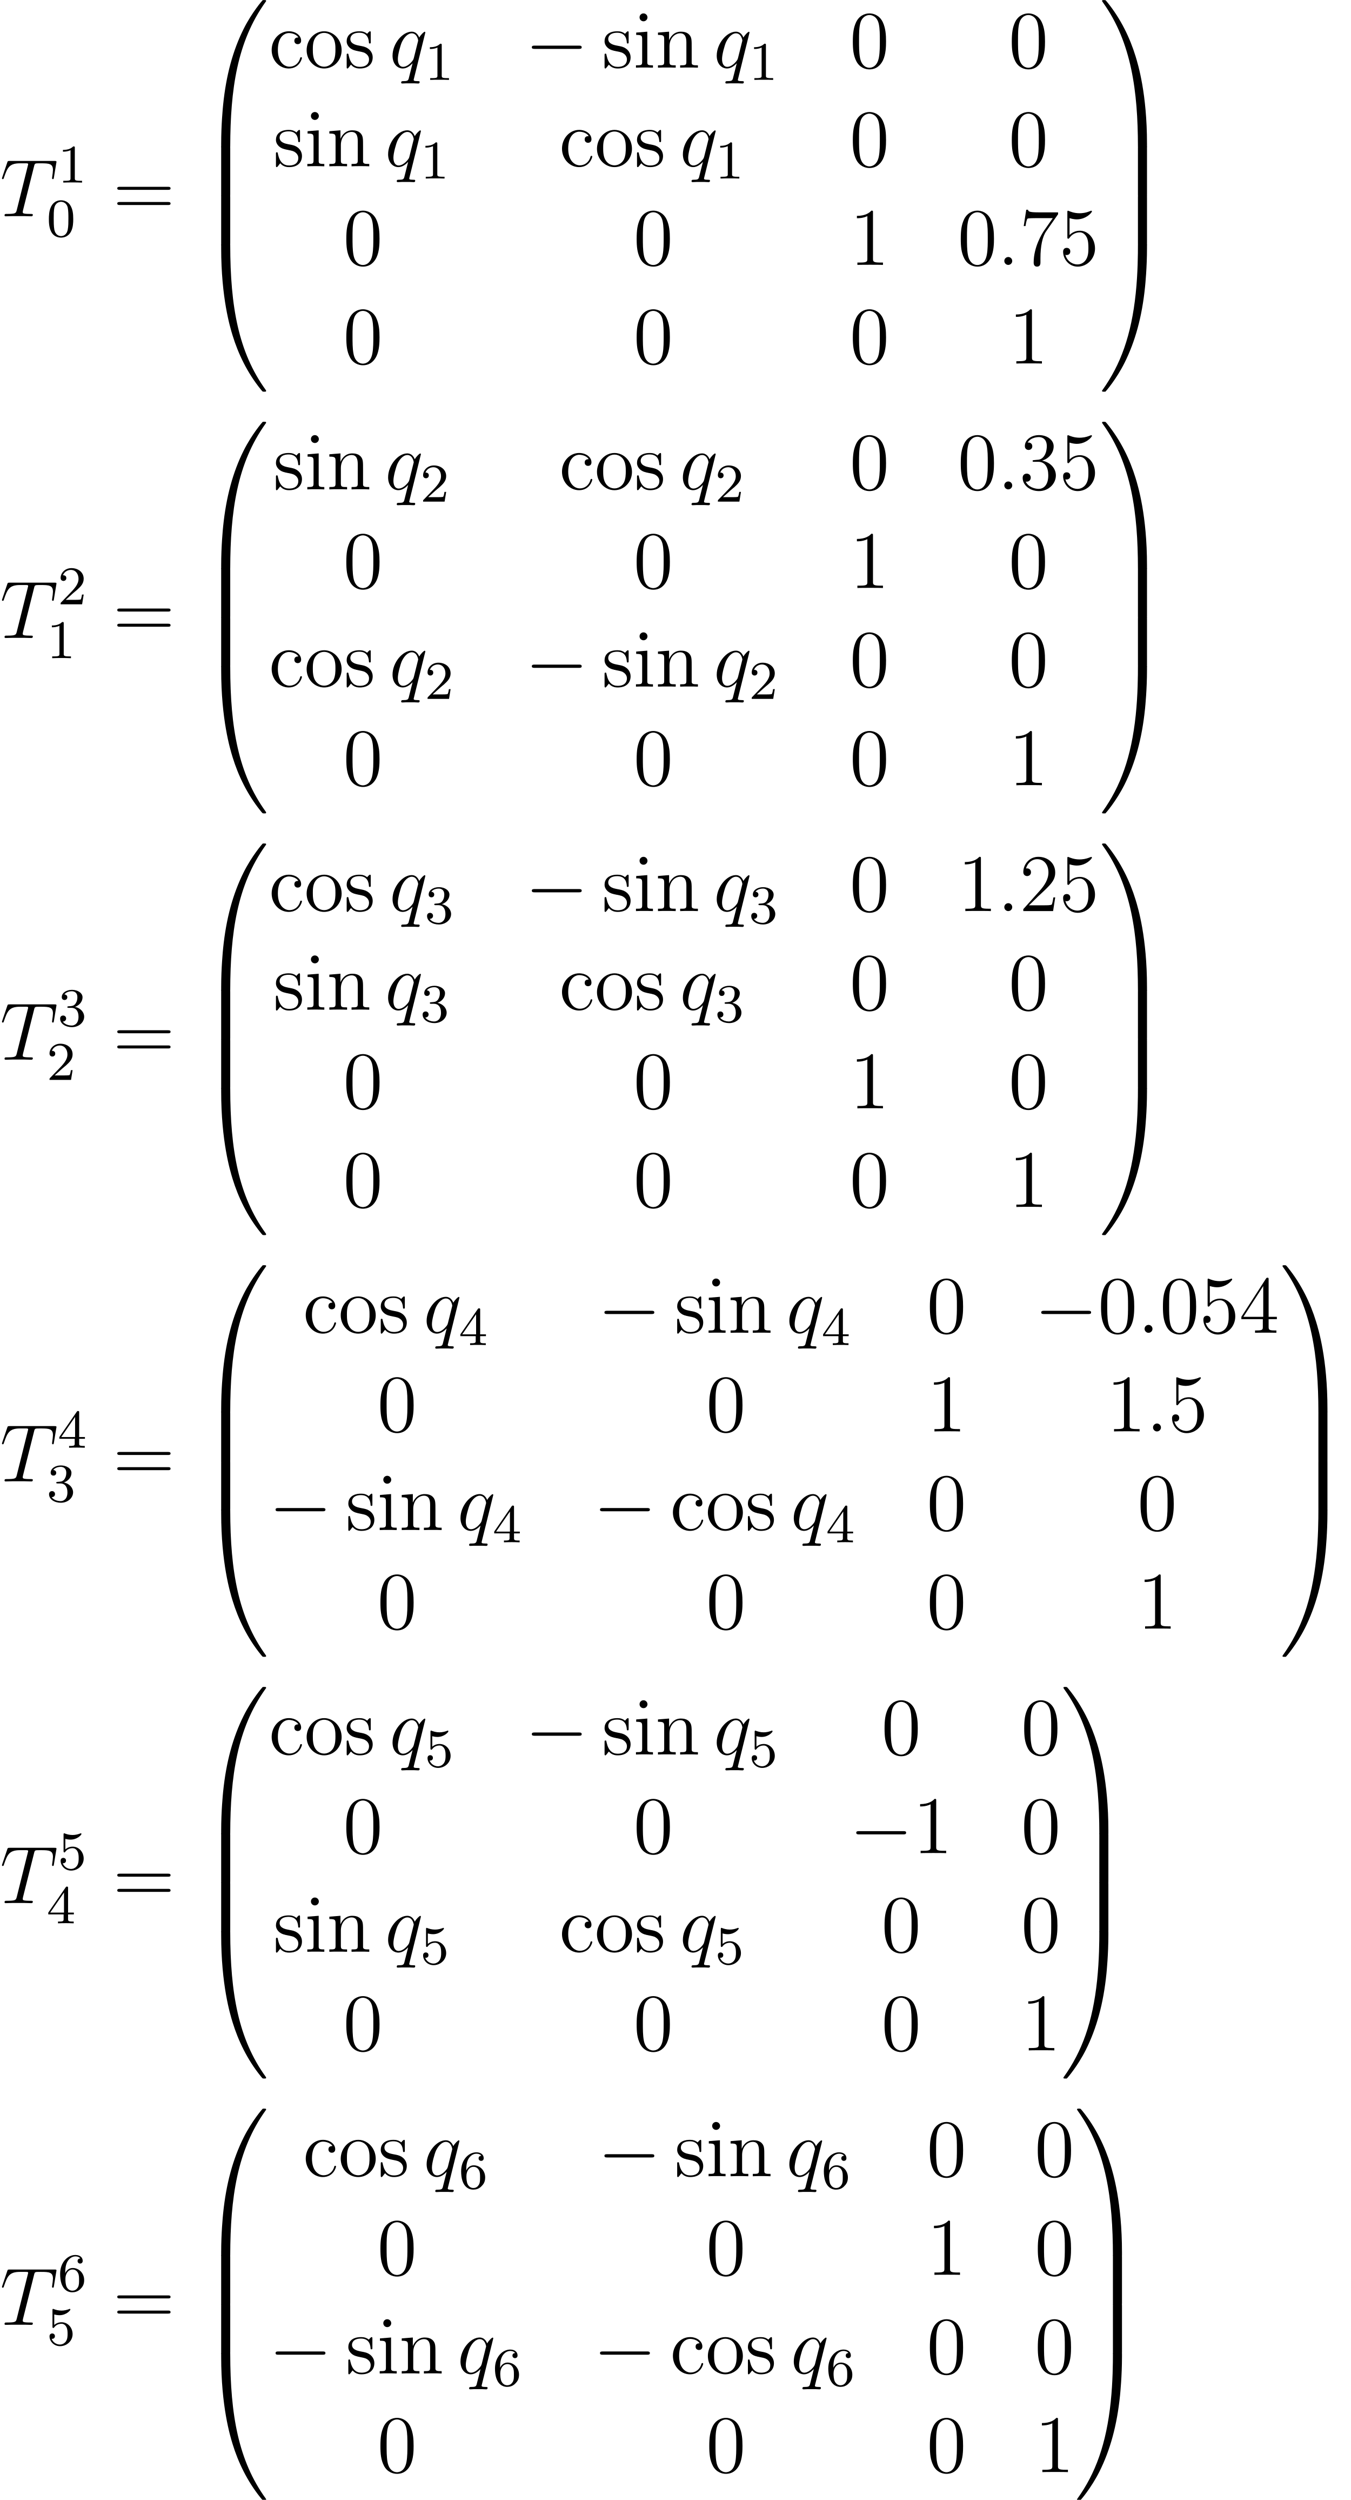 <?xml version='1.0' encoding='UTF-8'?>
<!-- This file was generated by dvisvgm 1.15.1 -->
<svg height='413.746pt' version='1.1' viewBox='-0.239 -0.284 223.711 413.746' width='223.711pt' xmlns='http://www.w3.org/2000/svg' xmlns:xlink='http://www.w3.org/1999/xlink'>
<defs>
<path d='M4.471 21.161C4.734 21.161 4.806 21.161 4.806 20.993C4.83 12.613 5.798 5.655 9.983 -0.191C10.066 -0.299 10.066 -0.323 10.066 -0.347C10.066 -0.466 9.983 -0.466 9.791 -0.466S9.576 -0.466 9.552 -0.442C9.504 -0.406 7.986 1.339 6.779 3.742C5.2 6.898 4.208 10.521 3.766 14.872C3.73 15.243 3.479 17.73 3.479 20.563V21.029C3.491 21.161 3.563 21.161 3.814 21.161H4.471Z' id='g0-48'/>
<path d='M6.97 20.563C6.97 13.258 5.667 8.978 5.296 7.771C4.483 5.117 3.156 2.319 1.16 -0.143C0.98 -0.359 0.933 -0.418 0.885 -0.442C0.861 -0.454 0.849 -0.466 0.658 -0.466C0.478 -0.466 0.383 -0.466 0.383 -0.347C0.383 -0.323 0.383 -0.299 0.538 -0.084C4.698 5.727 5.631 12.9 5.643 20.993C5.643 21.161 5.715 21.161 5.978 21.161H6.635C6.886 21.161 6.958 21.161 6.97 21.029V20.563Z' id='g0-49'/>
<path d='M3.814 -0.598C3.563 -0.598 3.491 -0.598 3.479 -0.466V0C3.479 7.305 4.782 11.585 5.153 12.792C5.966 15.446 7.293 18.244 9.289 20.706C9.468 20.922 9.516 20.981 9.564 21.005C9.588 21.017 9.6 21.029 9.791 21.029S10.066 21.029 10.066 20.91C10.066 20.886 10.066 20.862 9.995 20.754C6.013 15.231 4.818 8.584 4.806 -0.43C4.806 -0.598 4.734 -0.598 4.471 -0.598H3.814Z' id='g0-64'/>
<path d='M6.97 -0.466C6.958 -0.598 6.886 -0.598 6.635 -0.598H5.978C5.715 -0.598 5.643 -0.598 5.643 -0.43C5.643 0.801 5.631 3.646 5.32 6.623C4.674 12.804 3.084 17.084 0.466 20.754C0.383 20.862 0.383 20.886 0.383 20.91C0.383 21.029 0.478 21.029 0.658 21.029C0.849 21.029 0.873 21.029 0.897 21.005C0.944 20.969 2.463 19.224 3.67 16.821C5.248 13.665 6.241 10.042 6.683 5.691C6.719 5.32 6.97 2.833 6.97 0V-0.466Z' id='g0-65'/>
<path d='M4.806 0.203C4.806 -0.108 4.794 -0.12 4.471 -0.12H3.814C3.491 -0.12 3.479 -0.108 3.479 0.203V6.97C3.479 7.281 3.491 7.293 3.814 7.293H4.471C4.794 7.293 4.806 7.281 4.806 6.97V0.203Z' id='g0-66'/>
<path d='M6.97 0.203C6.97 -0.108 6.958 -0.12 6.635 -0.12H5.978C5.655 -0.12 5.643 -0.108 5.643 0.203V6.97C5.643 7.281 5.655 7.293 5.978 7.293H6.635C6.958 7.293 6.97 7.281 6.97 6.97V0.203Z' id='g0-67'/>
<path d='M5.356 -3.826C5.356 -4.818 5.296 -5.786 4.866 -6.695C4.376 -7.687 3.515 -7.95 2.929 -7.95C2.236 -7.95 1.387 -7.603 0.944 -6.611C0.61 -5.858 0.49 -5.117 0.49 -3.826C0.49 -2.666 0.574 -1.793 1.004 -0.944C1.47 -0.036 2.295 0.251 2.917 0.251C3.957 0.251 4.555 -0.371 4.902 -1.064C5.332 -1.961 5.356 -3.132 5.356 -3.826ZM2.917 0.012C2.534 0.012 1.757 -0.203 1.53 -1.506C1.399 -2.224 1.399 -3.132 1.399 -3.969C1.399 -4.949 1.399 -5.834 1.59 -6.539C1.793 -7.34 2.403 -7.711 2.917 -7.711C3.371 -7.711 4.065 -7.436 4.292 -6.408C4.447 -5.727 4.447 -4.782 4.447 -3.969C4.447 -3.168 4.447 -2.26 4.316 -1.53C4.089 -0.215 3.335 0.012 2.917 0.012Z' id='g4-48'/>
<path d='M3.443 -7.663C3.443 -7.938 3.443 -7.95 3.204 -7.95C2.917 -7.627 2.319 -7.185 1.088 -7.185V-6.838C1.363 -6.838 1.961 -6.838 2.618 -7.149V-0.921C2.618 -0.49 2.582 -0.347 1.53 -0.347H1.16V0C1.482 -0.024 2.642 -0.024 3.037 -0.024S4.579 -0.024 4.902 0V-0.347H4.531C3.479 -0.347 3.443 -0.49 3.443 -0.921V-7.663Z' id='g4-49'/>
<path d='M5.26 -2.008H4.997C4.961 -1.805 4.866 -1.148 4.746 -0.956C4.663 -0.849 3.981 -0.849 3.622 -0.849H1.411C1.734 -1.124 2.463 -1.889 2.774 -2.176C4.591 -3.85 5.26 -4.471 5.26 -5.655C5.26 -7.03 4.172 -7.95 2.786 -7.95S0.586 -6.767 0.586 -5.738C0.586 -5.129 1.112 -5.129 1.148 -5.129C1.399 -5.129 1.71 -5.308 1.71 -5.691C1.71 -6.025 1.482 -6.253 1.148 -6.253C1.04 -6.253 1.016 -6.253 0.98 -6.241C1.207 -7.054 1.853 -7.603 2.63 -7.603C3.646 -7.603 4.268 -6.755 4.268 -5.655C4.268 -4.639 3.682 -3.754 3.001 -2.989L0.586 -0.287V0H4.949L5.26 -2.008Z' id='g4-50'/>
<path d='M2.2 -4.292C1.997 -4.28 1.949 -4.268 1.949 -4.16C1.949 -4.041 2.008 -4.041 2.224 -4.041H2.774C3.79 -4.041 4.244 -3.204 4.244 -2.056C4.244 -0.49 3.431 -0.072 2.845 -0.072C2.271 -0.072 1.291 -0.347 0.944 -1.136C1.327 -1.076 1.674 -1.291 1.674 -1.722C1.674 -2.068 1.423 -2.307 1.088 -2.307C0.801 -2.307 0.49 -2.14 0.49 -1.686C0.49 -0.622 1.554 0.251 2.881 0.251C4.304 0.251 5.356 -0.837 5.356 -2.044C5.356 -3.144 4.471 -4.005 3.324 -4.208C4.364 -4.507 5.033 -5.38 5.033 -6.312C5.033 -7.257 4.053 -7.95 2.893 -7.95C1.698 -7.95 0.813 -7.221 0.813 -6.348C0.813 -5.87 1.184 -5.774 1.363 -5.774C1.614 -5.774 1.901 -5.954 1.901 -6.312C1.901 -6.695 1.614 -6.862 1.351 -6.862C1.279 -6.862 1.255 -6.862 1.219 -6.85C1.674 -7.663 2.798 -7.663 2.857 -7.663C3.252 -7.663 4.029 -7.484 4.029 -6.312C4.029 -6.085 3.993 -5.416 3.646 -4.902C3.288 -4.376 2.881 -4.34 2.558 -4.328L2.2 -4.292Z' id='g4-51'/>
<path d='M4.316 -7.783C4.316 -8.01 4.316 -8.07 4.148 -8.07C4.053 -8.07 4.017 -8.07 3.921 -7.926L0.323 -2.343V-1.997H3.467V-0.909C3.467 -0.466 3.443 -0.347 2.57 -0.347H2.331V0C2.606 -0.024 3.551 -0.024 3.885 -0.024S5.177 -0.024 5.452 0V-0.347H5.212C4.352 -0.347 4.316 -0.466 4.316 -0.909V-1.997H5.523V-2.343H4.316V-7.783ZM3.527 -6.85V-2.343H0.622L3.527 -6.85Z' id='g4-52'/>
<path d='M1.53 -6.85C2.044 -6.683 2.463 -6.671 2.594 -6.671C3.945 -6.671 4.806 -7.663 4.806 -7.831C4.806 -7.878 4.782 -7.938 4.71 -7.938C4.686 -7.938 4.663 -7.938 4.555 -7.89C3.885 -7.603 3.312 -7.568 3.001 -7.568C2.212 -7.568 1.65 -7.807 1.423 -7.902C1.339 -7.938 1.315 -7.938 1.303 -7.938C1.207 -7.938 1.207 -7.867 1.207 -7.675V-4.125C1.207 -3.909 1.207 -3.838 1.351 -3.838C1.411 -3.838 1.423 -3.85 1.542 -3.993C1.877 -4.483 2.439 -4.77 3.037 -4.77C3.67 -4.77 3.981 -4.184 4.077 -3.981C4.28 -3.515 4.292 -2.929 4.292 -2.475S4.292 -1.339 3.957 -0.801C3.694 -0.371 3.228 -0.072 2.702 -0.072C1.913 -0.072 1.136 -0.61 0.921 -1.482C0.98 -1.459 1.052 -1.447 1.112 -1.447C1.315 -1.447 1.638 -1.566 1.638 -1.973C1.638 -2.307 1.411 -2.499 1.112 -2.499C0.897 -2.499 0.586 -2.391 0.586 -1.925C0.586 -0.909 1.399 0.251 2.726 0.251C4.077 0.251 5.26 -0.885 5.26 -2.403C5.26 -3.826 4.304 -5.009 3.049 -5.009C2.367 -5.009 1.841 -4.71 1.53 -4.376V-6.85Z' id='g4-53'/>
<path d='M5.679 -7.424V-7.699H2.798C1.351 -7.699 1.327 -7.855 1.279 -8.082H1.016L0.646 -5.691H0.909C0.944 -5.906 1.052 -6.647 1.207 -6.779C1.303 -6.85 2.2 -6.85 2.367 -6.85H4.902L3.634 -5.033C3.312 -4.567 2.104 -2.606 2.104 -0.359C2.104 -0.227 2.104 0.251 2.594 0.251C3.096 0.251 3.096 -0.215 3.096 -0.371V-0.968C3.096 -2.75 3.383 -4.136 3.945 -4.937L5.679 -7.424Z' id='g4-55'/>
<path d='M8.07 -3.873C8.237 -3.873 8.452 -3.873 8.452 -4.089C8.452 -4.316 8.249 -4.316 8.07 -4.316H1.028C0.861 -4.316 0.646 -4.316 0.646 -4.101C0.646 -3.873 0.849 -3.873 1.028 -3.873H8.07ZM8.07 -1.65C8.237 -1.65 8.452 -1.65 8.452 -1.865C8.452 -2.092 8.249 -2.092 8.07 -2.092H1.028C0.861 -2.092 0.646 -2.092 0.646 -1.877C0.646 -1.65 0.849 -1.65 1.028 -1.65H8.07Z' id='g4-61'/>
<path d='M4.328 -4.423C4.184 -4.423 3.742 -4.423 3.742 -3.933C3.742 -3.646 3.945 -3.443 4.232 -3.443C4.507 -3.443 4.734 -3.61 4.734 -3.957C4.734 -4.758 3.897 -5.332 2.929 -5.332C1.53 -5.332 0.418 -4.089 0.418 -2.582C0.418 -1.052 1.566 0.12 2.917 0.12C4.495 0.12 4.854 -1.315 4.854 -1.423S4.77 -1.53 4.734 -1.53C4.627 -1.53 4.615 -1.494 4.579 -1.351C4.316 -0.502 3.67 -0.143 3.025 -0.143C2.295 -0.143 1.327 -0.777 1.327 -2.594C1.327 -4.579 2.343 -5.069 2.941 -5.069C3.395 -5.069 4.053 -4.89 4.328 -4.423Z' id='g4-99'/>
<path d='M2.08 -7.364C2.08 -7.675 1.829 -7.95 1.494 -7.95C1.184 -7.95 0.921 -7.699 0.921 -7.376C0.921 -7.018 1.207 -6.791 1.494 -6.791C1.865 -6.791 2.08 -7.101 2.08 -7.364ZM0.43 -5.141V-4.794C1.196 -4.794 1.303 -4.722 1.303 -4.136V-0.885C1.303 -0.347 1.172 -0.347 0.395 -0.347V0C0.729 -0.024 1.303 -0.024 1.65 -0.024C1.781 -0.024 2.475 -0.024 2.881 0V-0.347C2.104 -0.347 2.056 -0.406 2.056 -0.873V-5.272L0.43 -5.141Z' id='g4-105'/>
<path d='M5.32 -2.905C5.32 -4.017 5.32 -4.352 5.045 -4.734C4.698 -5.2 4.136 -5.272 3.73 -5.272C2.57 -5.272 2.116 -4.28 2.02 -4.041H2.008V-5.272L0.383 -5.141V-4.794C1.196 -4.794 1.291 -4.71 1.291 -4.125V-0.885C1.291 -0.347 1.16 -0.347 0.383 -0.347V0C0.693 -0.024 1.339 -0.024 1.674 -0.024C2.02 -0.024 2.666 -0.024 2.977 0V-0.347C2.212 -0.347 2.068 -0.347 2.068 -0.885V-3.108C2.068 -4.364 2.893 -5.033 3.634 -5.033S4.543 -4.423 4.543 -3.694V-0.885C4.543 -0.347 4.411 -0.347 3.634 -0.347V0C3.945 -0.024 4.591 -0.024 4.926 -0.024C5.272 -0.024 5.918 -0.024 6.229 0V-0.347C5.631 -0.347 5.332 -0.347 5.32 -0.705V-2.905Z' id='g4-110'/>
<path d='M5.487 -2.558C5.487 -4.101 4.316 -5.332 2.929 -5.332C1.494 -5.332 0.359 -4.065 0.359 -2.558C0.359 -1.028 1.554 0.12 2.917 0.12C4.328 0.12 5.487 -1.052 5.487 -2.558ZM2.929 -0.143C2.487 -0.143 1.949 -0.335 1.602 -0.921C1.279 -1.459 1.267 -2.164 1.267 -2.666C1.267 -3.12 1.267 -3.85 1.638 -4.388C1.973 -4.902 2.499 -5.093 2.917 -5.093C3.383 -5.093 3.885 -4.878 4.208 -4.411C4.579 -3.862 4.579 -3.108 4.579 -2.666C4.579 -2.248 4.579 -1.506 4.268 -0.944C3.933 -0.371 3.383 -0.143 2.929 -0.143Z' id='g4-111'/>
<path d='M3.921 -5.057C3.921 -5.272 3.921 -5.332 3.802 -5.332C3.706 -5.332 3.479 -5.069 3.395 -4.961C3.025 -5.26 2.654 -5.332 2.271 -5.332C0.825 -5.332 0.395 -4.543 0.395 -3.885C0.395 -3.754 0.395 -3.335 0.849 -2.917C1.231 -2.582 1.638 -2.499 2.188 -2.391C2.845 -2.26 3.001 -2.224 3.3 -1.985C3.515 -1.805 3.67 -1.542 3.67 -1.207C3.67 -0.693 3.371 -0.12 2.319 -0.12C1.53 -0.12 0.956 -0.574 0.693 -1.769C0.646 -1.985 0.646 -1.997 0.634 -2.008C0.61 -2.056 0.562 -2.056 0.526 -2.056C0.395 -2.056 0.395 -1.997 0.395 -1.781V-0.155C0.395 0.06 0.395 0.12 0.514 0.12C0.574 0.12 0.586 0.108 0.789 -0.143C0.849 -0.227 0.849 -0.251 1.028 -0.442C1.482 0.12 2.128 0.12 2.331 0.12C3.587 0.12 4.208 -0.574 4.208 -1.518C4.208 -2.164 3.814 -2.546 3.706 -2.654C3.276 -3.025 2.953 -3.096 2.164 -3.24C1.805 -3.312 0.933 -3.479 0.933 -4.196C0.933 -4.567 1.184 -5.117 2.26 -5.117C3.563 -5.117 3.634 -4.005 3.658 -3.634C3.67 -3.539 3.754 -3.539 3.79 -3.539C3.921 -3.539 3.921 -3.599 3.921 -3.814V-5.057Z' id='g4-115'/>
<path d='M2.2 -0.574C2.2 -0.921 1.913 -1.16 1.626 -1.16C1.279 -1.16 1.04 -0.873 1.04 -0.586C1.04 -0.239 1.327 0 1.614 0C1.961 0 2.2 -0.287 2.2 -0.574Z' id='g2-58'/>
<path d='M4.985 -7.293C5.057 -7.58 5.081 -7.687 5.26 -7.735C5.356 -7.759 5.75 -7.759 6.001 -7.759C7.197 -7.759 7.759 -7.711 7.759 -6.779C7.759 -6.599 7.711 -6.145 7.639 -5.703L7.627 -5.559C7.627 -5.511 7.675 -5.44 7.747 -5.44C7.867 -5.44 7.867 -5.499 7.902 -5.691L8.249 -7.807C8.273 -7.914 8.273 -7.938 8.273 -7.974C8.273 -8.106 8.201 -8.106 7.962 -8.106H1.423C1.148 -8.106 1.136 -8.094 1.064 -7.878L0.335 -5.727C0.323 -5.703 0.287 -5.571 0.287 -5.559C0.287 -5.499 0.335 -5.44 0.406 -5.44C0.502 -5.44 0.526 -5.487 0.574 -5.643C1.076 -7.089 1.327 -7.759 2.917 -7.759H3.718C4.005 -7.759 4.125 -7.759 4.125 -7.627C4.125 -7.592 4.125 -7.568 4.065 -7.352L2.463 -0.933C2.343 -0.466 2.319 -0.347 1.052 -0.347C0.753 -0.347 0.669 -0.347 0.669 -0.12C0.669 0 0.801 0 0.861 0C1.16 0 1.47 -0.024 1.769 -0.024H3.634C3.933 -0.024 4.256 0 4.555 0C4.686 0 4.806 0 4.806 -0.227C4.806 -0.347 4.722 -0.347 4.411 -0.347C3.335 -0.347 3.335 -0.454 3.335 -0.634C3.335 -0.646 3.335 -0.729 3.383 -0.921L4.985 -7.293Z' id='g2-84'/>
<path d='M5.272 -5.153C5.272 -5.212 5.224 -5.26 5.165 -5.26C5.069 -5.26 4.603 -4.83 4.376 -4.411C4.16 -4.949 3.79 -5.272 3.276 -5.272C1.925 -5.272 0.466 -3.527 0.466 -1.757C0.466 -0.574 1.16 0.12 1.973 0.12C2.606 0.12 3.132 -0.359 3.383 -0.634L3.395 -0.622L2.941 1.172L2.833 1.602C2.726 1.961 2.546 1.961 1.985 1.973C1.853 1.973 1.734 1.973 1.734 2.2C1.734 2.283 1.805 2.319 1.889 2.319C2.056 2.319 2.271 2.295 2.439 2.295H3.658C3.838 2.295 4.041 2.319 4.22 2.319C4.292 2.319 4.435 2.319 4.435 2.092C4.435 1.973 4.34 1.973 4.16 1.973C3.599 1.973 3.563 1.889 3.563 1.793C3.563 1.734 3.575 1.722 3.61 1.566L5.272 -5.153ZM3.587 -1.423C3.527 -1.219 3.527 -1.196 3.359 -0.968C3.096 -0.634 2.57 -0.12 2.008 -0.12C1.518 -0.12 1.243 -0.562 1.243 -1.267C1.243 -1.925 1.614 -3.264 1.841 -3.766C2.248 -4.603 2.809 -5.033 3.276 -5.033C4.065 -5.033 4.22 -4.053 4.22 -3.957C4.22 -3.945 4.184 -3.79 4.172 -3.766L3.587 -1.423Z' id='g2-113'/>
<path d='M3.897 -2.542C3.897 -3.395 3.81 -3.913 3.547 -4.423C3.196 -5.125 2.55 -5.3 2.112 -5.3C1.108 -5.3 0.741 -4.551 0.63 -4.328C0.343 -3.746 0.327 -2.957 0.327 -2.542C0.327 -2.016 0.351 -1.211 0.733 -0.574C1.1 0.016 1.69 0.167 2.112 0.167C2.495 0.167 3.18 0.048 3.579 -0.741C3.873 -1.315 3.897 -2.024 3.897 -2.542ZM2.112 -0.056C1.841 -0.056 1.291 -0.183 1.124 -1.02C1.036 -1.474 1.036 -2.224 1.036 -2.638C1.036 -3.188 1.036 -3.746 1.124 -4.184C1.291 -4.997 1.913 -5.077 2.112 -5.077C2.383 -5.077 2.933 -4.941 3.092 -4.216C3.188 -3.778 3.188 -3.18 3.188 -2.638C3.188 -2.168 3.188 -1.451 3.092 -1.004C2.925 -0.167 2.375 -0.056 2.112 -0.056Z' id='g3-48'/>
<path d='M2.503 -5.077C2.503 -5.292 2.487 -5.3 2.271 -5.3C1.945 -4.981 1.522 -4.79 0.765 -4.79V-4.527C0.98 -4.527 1.411 -4.527 1.873 -4.742V-0.654C1.873 -0.359 1.849 -0.263 1.092 -0.263H0.813V0C1.14 -0.024 1.825 -0.024 2.184 -0.024S3.236 -0.024 3.563 0V-0.263H3.284C2.527 -0.263 2.503 -0.359 2.503 -0.654V-5.077Z' id='g3-49'/>
<path d='M2.248 -1.626C2.375 -1.745 2.71 -2.008 2.837 -2.12C3.332 -2.574 3.802 -3.013 3.802 -3.738C3.802 -4.686 3.005 -5.3 2.008 -5.3C1.052 -5.3 0.422 -4.575 0.422 -3.865C0.422 -3.475 0.733 -3.419 0.845 -3.419C1.012 -3.419 1.259 -3.539 1.259 -3.842C1.259 -4.256 0.861 -4.256 0.765 -4.256C0.996 -4.838 1.53 -5.037 1.921 -5.037C2.662 -5.037 3.045 -4.407 3.045 -3.738C3.045 -2.909 2.463 -2.303 1.522 -1.339L0.518 -0.303C0.422 -0.215 0.422 -0.199 0.422 0H3.571L3.802 -1.427H3.555C3.531 -1.267 3.467 -0.869 3.371 -0.717C3.324 -0.654 2.718 -0.654 2.59 -0.654H1.172L2.248 -1.626Z' id='g3-50'/>
<path d='M2.016 -2.662C2.646 -2.662 3.045 -2.2 3.045 -1.363C3.045 -0.367 2.479 -0.072 2.056 -0.072C1.618 -0.072 1.02 -0.231 0.741 -0.654C1.028 -0.654 1.227 -0.837 1.227 -1.1C1.227 -1.355 1.044 -1.538 0.789 -1.538C0.574 -1.538 0.351 -1.403 0.351 -1.084C0.351 -0.327 1.164 0.167 2.072 0.167C3.132 0.167 3.873 -0.566 3.873 -1.363C3.873 -2.024 3.347 -2.63 2.534 -2.805C3.164 -3.029 3.634 -3.571 3.634 -4.208S2.917 -5.3 2.088 -5.3C1.235 -5.3 0.59 -4.838 0.59 -4.232C0.59 -3.937 0.789 -3.81 0.996 -3.81C1.243 -3.81 1.403 -3.985 1.403 -4.216C1.403 -4.511 1.148 -4.623 0.972 -4.631C1.307 -5.069 1.921 -5.093 2.064 -5.093C2.271 -5.093 2.877 -5.029 2.877 -4.208C2.877 -3.65 2.646 -3.316 2.534 -3.188C2.295 -2.941 2.112 -2.925 1.626 -2.893C1.474 -2.885 1.411 -2.877 1.411 -2.774C1.411 -2.662 1.482 -2.662 1.618 -2.662H2.016Z' id='g3-51'/>
<path d='M3.14 -5.157C3.14 -5.316 3.14 -5.38 2.973 -5.38C2.869 -5.38 2.861 -5.372 2.782 -5.26L0.239 -1.57V-1.307H2.487V-0.646C2.487 -0.351 2.463 -0.263 1.849 -0.263H1.666V0C2.343 -0.024 2.359 -0.024 2.813 -0.024S3.284 -0.024 3.961 0V-0.263H3.778C3.164 -0.263 3.14 -0.351 3.14 -0.646V-1.307H3.985V-1.57H3.14V-5.157ZM2.542 -4.511V-1.57H0.518L2.542 -4.511Z' id='g3-52'/>
<path d='M1.116 -4.479C1.219 -4.447 1.538 -4.368 1.873 -4.368C2.869 -4.368 3.475 -5.069 3.475 -5.189C3.475 -5.276 3.419 -5.3 3.379 -5.3C3.363 -5.3 3.347 -5.3 3.276 -5.26C2.965 -5.141 2.598 -5.045 2.168 -5.045C1.698 -5.045 1.307 -5.165 1.06 -5.26C0.98 -5.3 0.964 -5.3 0.956 -5.3C0.853 -5.3 0.853 -5.212 0.853 -5.069V-2.734C0.853 -2.59 0.853 -2.495 0.98 -2.495C1.044 -2.495 1.068 -2.527 1.108 -2.59C1.203 -2.71 1.506 -3.116 2.184 -3.116C2.63 -3.116 2.845 -2.75 2.917 -2.598C3.053 -2.311 3.068 -1.945 3.068 -1.634C3.068 -1.339 3.061 -0.909 2.837 -0.558C2.686 -0.319 2.367 -0.072 1.945 -0.072C1.427 -0.072 0.917 -0.399 0.733 -0.917C0.757 -0.909 0.805 -0.909 0.813 -0.909C1.036 -0.909 1.211 -1.052 1.211 -1.299C1.211 -1.594 0.98 -1.698 0.821 -1.698C0.677 -1.698 0.422 -1.618 0.422 -1.275C0.422 -0.558 1.044 0.167 1.961 0.167C2.957 0.167 3.802 -0.606 3.802 -1.594C3.802 -2.519 3.132 -3.339 2.192 -3.339C1.793 -3.339 1.419 -3.212 1.116 -2.941V-4.479Z' id='g3-53'/>
<path d='M1.1 -2.638C1.1 -3.3 1.156 -3.881 1.443 -4.368C1.682 -4.766 2.088 -5.093 2.59 -5.093C2.75 -5.093 3.116 -5.069 3.3 -4.79C2.941 -4.774 2.909 -4.503 2.909 -4.415C2.909 -4.176 3.092 -4.041 3.284 -4.041C3.427 -4.041 3.658 -4.129 3.658 -4.431C3.658 -4.91 3.3 -5.3 2.582 -5.3C1.474 -5.3 0.351 -4.248 0.351 -2.527C0.351 -0.367 1.355 0.167 2.128 0.167C2.511 0.167 2.925 0.064 3.284 -0.279C3.602 -0.59 3.873 -0.925 3.873 -1.618C3.873 -2.662 3.084 -3.395 2.2 -3.395C1.626 -3.395 1.283 -3.029 1.1 -2.638ZM2.128 -0.072C1.706 -0.072 1.443 -0.367 1.323 -0.59C1.14 -0.948 1.124 -1.49 1.124 -1.793C1.124 -2.582 1.554 -3.172 2.168 -3.172C2.566 -3.172 2.805 -2.965 2.957 -2.686C3.124 -2.391 3.124 -2.032 3.124 -1.626S3.124 -0.869 2.965 -0.582C2.758 -0.215 2.479 -0.072 2.128 -0.072Z' id='g3-54'/>
<path d='M7.878 -2.75C8.082 -2.75 8.297 -2.75 8.297 -2.989S8.082 -3.228 7.878 -3.228H1.411C1.207 -3.228 0.992 -3.228 0.992 -2.989S1.207 -2.75 1.411 -2.75H7.878Z' id='g1-0'/>
</defs>
<g id='page1' transform='matrix(1.13 0 0 1.13 -63.986 -75.938)'>
<use x='56.413' xlink:href='#g2-84' y='98.63'/>
<use x='64.874' xlink:href='#g3-49' y='93.694'/>
<use x='63.249' xlink:href='#g3-48' y='101.586'/>
<use x='72.953' xlink:href='#g4-61' y='98.63'/>
<use x='85.345' xlink:href='#g0-48' y='67.427'/>
<use x='85.345' xlink:href='#g0-66' y='88.468'/>
<use x='85.345' xlink:href='#g0-66' y='95.641'/>
<use x='85.345' xlink:href='#g0-64' y='103.293'/>
<use x='95.805' xlink:href='#g4-99' y='76.862'/>
<use x='100.989' xlink:href='#g4-111' y='76.862'/>
<use x='106.82' xlink:href='#g4-115' y='76.862'/>
<use x='113.471' xlink:href='#g2-113' y='76.862'/>
<use x='118.642' xlink:href='#g3-49' y='78.655'/>
<use x='133.356' xlink:href='#g1-0' y='76.862'/>
<use x='144.612' xlink:href='#g4-115' y='76.862'/>
<use x='149.213' xlink:href='#g4-105' y='76.862'/>
<use x='152.452' xlink:href='#g4-110' y='76.862'/>
<use x='160.977' xlink:href='#g2-113' y='76.862'/>
<use x='166.148' xlink:href='#g3-49' y='78.655'/>
<use x='180.897' xlink:href='#g4-48' y='76.862'/>
<use x='204.192' xlink:href='#g4-48' y='76.862'/>
<use x='96.456' xlink:href='#g4-115' y='91.308'/>
<use x='101.056' xlink:href='#g4-105' y='91.308'/>
<use x='104.295' xlink:href='#g4-110' y='91.308'/>
<use x='112.821' xlink:href='#g2-113' y='91.308'/>
<use x='117.992' xlink:href='#g3-49' y='93.101'/>
<use x='138.351' xlink:href='#g4-99' y='91.308'/>
<use x='143.535' xlink:href='#g4-111' y='91.308'/>
<use x='149.366' xlink:href='#g4-115' y='91.308'/>
<use x='156.017' xlink:href='#g2-113' y='91.308'/>
<use x='161.188' xlink:href='#g3-49' y='93.101'/>
<use x='180.897' xlink:href='#g4-48' y='91.308'/>
<use x='204.192' xlink:href='#g4-48' y='91.308'/>
<use x='106.673' xlink:href='#g4-48' y='105.753'/>
<use x='149.219' xlink:href='#g4-48' y='105.753'/>
<use x='180.897' xlink:href='#g4-49' y='105.753'/>
<use x='196.713' xlink:href='#g4-48' y='105.753'/>
<use x='202.544' xlink:href='#g2-58' y='105.753'/>
<use x='205.783' xlink:href='#g4-55' y='105.753'/>
<use x='211.615' xlink:href='#g4-53' y='105.753'/>
<use x='106.673' xlink:href='#g4-48' y='120.199'/>
<use x='149.219' xlink:href='#g4-48' y='120.199'/>
<use x='180.897' xlink:href='#g4-48' y='120.199'/>
<use x='204.192' xlink:href='#g4-49' y='120.199'/>
<use x='217.523' xlink:href='#g0-49' y='67.427'/>
<use x='217.523' xlink:href='#g0-67' y='88.468'/>
<use x='217.523' xlink:href='#g0-67' y='95.641'/>
<use x='217.523' xlink:href='#g0-65' y='103.293'/>
<use x='56.413' xlink:href='#g2-84' y='160.398'/>
<use x='64.874' xlink:href='#g3-50' y='155.462'/>
<use x='63.249' xlink:href='#g3-49' y='163.354'/>
<use x='72.953' xlink:href='#g4-61' y='160.398'/>
<use x='85.345' xlink:href='#g0-48' y='129.195'/>
<use x='85.345' xlink:href='#g0-66' y='150.236'/>
<use x='85.345' xlink:href='#g0-66' y='157.41'/>
<use x='85.345' xlink:href='#g0-64' y='165.061'/>
<use x='96.456' xlink:href='#g4-115' y='138.63'/>
<use x='101.056' xlink:href='#g4-105' y='138.63'/>
<use x='104.295' xlink:href='#g4-110' y='138.63'/>
<use x='112.821' xlink:href='#g2-113' y='138.63'/>
<use x='117.992' xlink:href='#g3-50' y='140.423'/>
<use x='138.351' xlink:href='#g4-99' y='138.63'/>
<use x='143.535' xlink:href='#g4-111' y='138.63'/>
<use x='149.366' xlink:href='#g4-115' y='138.63'/>
<use x='156.017' xlink:href='#g2-113' y='138.63'/>
<use x='161.188' xlink:href='#g3-50' y='140.423'/>
<use x='180.897' xlink:href='#g4-48' y='138.63'/>
<use x='196.713' xlink:href='#g4-48' y='138.63'/>
<use x='202.544' xlink:href='#g2-58' y='138.63'/>
<use x='205.783' xlink:href='#g4-51' y='138.63'/>
<use x='211.615' xlink:href='#g4-53' y='138.63'/>
<use x='106.673' xlink:href='#g4-48' y='153.076'/>
<use x='149.219' xlink:href='#g4-48' y='153.076'/>
<use x='180.897' xlink:href='#g4-49' y='153.076'/>
<use x='204.192' xlink:href='#g4-48' y='153.076'/>
<use x='95.805' xlink:href='#g4-99' y='167.522'/>
<use x='100.989' xlink:href='#g4-111' y='167.522'/>
<use x='106.82' xlink:href='#g4-115' y='167.522'/>
<use x='113.471' xlink:href='#g2-113' y='167.522'/>
<use x='118.642' xlink:href='#g3-50' y='169.315'/>
<use x='133.356' xlink:href='#g1-0' y='167.522'/>
<use x='144.612' xlink:href='#g4-115' y='167.522'/>
<use x='149.213' xlink:href='#g4-105' y='167.522'/>
<use x='152.452' xlink:href='#g4-110' y='167.522'/>
<use x='160.977' xlink:href='#g2-113' y='167.522'/>
<use x='166.148' xlink:href='#g3-50' y='169.315'/>
<use x='180.897' xlink:href='#g4-48' y='167.522'/>
<use x='204.192' xlink:href='#g4-48' y='167.522'/>
<use x='106.673' xlink:href='#g4-48' y='181.967'/>
<use x='149.219' xlink:href='#g4-48' y='181.967'/>
<use x='180.897' xlink:href='#g4-48' y='181.967'/>
<use x='204.192' xlink:href='#g4-49' y='181.967'/>
<use x='217.523' xlink:href='#g0-49' y='129.195'/>
<use x='217.523' xlink:href='#g0-67' y='150.236'/>
<use x='217.523' xlink:href='#g0-67' y='157.41'/>
<use x='217.523' xlink:href='#g0-65' y='165.061'/>
<use x='56.413' xlink:href='#g2-84' y='222.167'/>
<use x='64.874' xlink:href='#g3-51' y='217.231'/>
<use x='63.249' xlink:href='#g3-50' y='225.122'/>
<use x='72.953' xlink:href='#g4-61' y='222.167'/>
<use x='85.345' xlink:href='#g0-48' y='190.963'/>
<use x='85.345' xlink:href='#g0-66' y='212.005'/>
<use x='85.345' xlink:href='#g0-66' y='219.178'/>
<use x='85.345' xlink:href='#g0-64' y='226.829'/>
<use x='95.805' xlink:href='#g4-99' y='200.398'/>
<use x='100.989' xlink:href='#g4-111' y='200.398'/>
<use x='106.82' xlink:href='#g4-115' y='200.398'/>
<use x='113.471' xlink:href='#g2-113' y='200.398'/>
<use x='118.642' xlink:href='#g3-51' y='202.192'/>
<use x='133.356' xlink:href='#g1-0' y='200.398'/>
<use x='144.612' xlink:href='#g4-115' y='200.398'/>
<use x='149.213' xlink:href='#g4-105' y='200.398'/>
<use x='152.452' xlink:href='#g4-110' y='200.398'/>
<use x='160.977' xlink:href='#g2-113' y='200.398'/>
<use x='166.148' xlink:href='#g3-51' y='202.192'/>
<use x='180.897' xlink:href='#g4-48' y='200.398'/>
<use x='196.713' xlink:href='#g4-49' y='200.398'/>
<use x='202.544' xlink:href='#g2-58' y='200.398'/>
<use x='205.783' xlink:href='#g4-50' y='200.398'/>
<use x='211.615' xlink:href='#g4-53' y='200.398'/>
<use x='96.456' xlink:href='#g4-115' y='214.844'/>
<use x='101.056' xlink:href='#g4-105' y='214.844'/>
<use x='104.295' xlink:href='#g4-110' y='214.844'/>
<use x='112.821' xlink:href='#g2-113' y='214.844'/>
<use x='117.992' xlink:href='#g3-51' y='216.637'/>
<use x='138.351' xlink:href='#g4-99' y='214.844'/>
<use x='143.535' xlink:href='#g4-111' y='214.844'/>
<use x='149.366' xlink:href='#g4-115' y='214.844'/>
<use x='156.017' xlink:href='#g2-113' y='214.844'/>
<use x='161.188' xlink:href='#g3-51' y='216.637'/>
<use x='180.897' xlink:href='#g4-48' y='214.844'/>
<use x='204.192' xlink:href='#g4-48' y='214.844'/>
<use x='106.673' xlink:href='#g4-48' y='229.29'/>
<use x='149.219' xlink:href='#g4-48' y='229.29'/>
<use x='180.897' xlink:href='#g4-49' y='229.29'/>
<use x='204.192' xlink:href='#g4-48' y='229.29'/>
<use x='106.673' xlink:href='#g4-48' y='243.736'/>
<use x='149.219' xlink:href='#g4-48' y='243.736'/>
<use x='180.897' xlink:href='#g4-48' y='243.736'/>
<use x='204.192' xlink:href='#g4-49' y='243.736'/>
<use x='217.523' xlink:href='#g0-49' y='190.963'/>
<use x='217.523' xlink:href='#g0-67' y='212.005'/>
<use x='217.523' xlink:href='#g0-67' y='219.178'/>
<use x='217.523' xlink:href='#g0-65' y='226.829'/>
<use x='56.413' xlink:href='#g2-84' y='283.935'/>
<use x='64.874' xlink:href='#g3-52' y='278.999'/>
<use x='63.249' xlink:href='#g3-51' y='286.891'/>
<use x='72.953' xlink:href='#g4-61' y='283.935'/>
<use x='85.345' xlink:href='#g0-48' y='252.732'/>
<use x='85.345' xlink:href='#g0-66' y='273.773'/>
<use x='85.345' xlink:href='#g0-66' y='280.946'/>
<use x='85.345' xlink:href='#g0-64' y='288.598'/>
<use x='100.801' xlink:href='#g4-99' y='262.167'/>
<use x='105.984' xlink:href='#g4-111' y='262.167'/>
<use x='111.815' xlink:href='#g4-115' y='262.167'/>
<use x='118.466' xlink:href='#g2-113' y='262.167'/>
<use x='123.637' xlink:href='#g3-52' y='263.96'/>
<use x='143.997' xlink:href='#g1-0' y='262.167'/>
<use x='155.253' xlink:href='#g4-115' y='262.167'/>
<use x='159.853' xlink:href='#g4-105' y='262.167'/>
<use x='163.093' xlink:href='#g4-110' y='262.167'/>
<use x='171.618' xlink:href='#g2-113' y='262.167'/>
<use x='176.789' xlink:href='#g3-52' y='263.96'/>
<use x='192.188' xlink:href='#g4-48' y='262.167'/>
<use x='208.004' xlink:href='#g1-0' y='262.167'/>
<use x='217.268' xlink:href='#g4-48' y='262.167'/>
<use x='223.099' xlink:href='#g2-58' y='262.167'/>
<use x='226.338' xlink:href='#g4-48' y='262.167'/>
<use x='232.169' xlink:href='#g4-53' y='262.167'/>
<use x='238' xlink:href='#g4-52' y='262.167'/>
<use x='111.668' xlink:href='#g4-48' y='276.612'/>
<use x='159.86' xlink:href='#g4-48' y='276.612'/>
<use x='192.188' xlink:href='#g4-49' y='276.612'/>
<use x='218.506' xlink:href='#g4-49' y='276.612'/>
<use x='224.337' xlink:href='#g2-58' y='276.612'/>
<use x='227.577' xlink:href='#g4-53' y='276.612'/>
<use x='95.805' xlink:href='#g1-0' y='291.058'/>
<use x='107.062' xlink:href='#g4-115' y='291.058'/>
<use x='111.662' xlink:href='#g4-105' y='291.058'/>
<use x='114.901' xlink:href='#g4-110' y='291.058'/>
<use x='123.427' xlink:href='#g2-113' y='291.058'/>
<use x='128.597' xlink:href='#g3-52' y='292.852'/>
<use x='143.347' xlink:href='#g1-0' y='291.058'/>
<use x='154.603' xlink:href='#g4-99' y='291.058'/>
<use x='159.786' xlink:href='#g4-111' y='291.058'/>
<use x='165.617' xlink:href='#g4-115' y='291.058'/>
<use x='172.268' xlink:href='#g2-113' y='291.058'/>
<use x='177.439' xlink:href='#g3-52' y='292.852'/>
<use x='192.188' xlink:href='#g4-48' y='291.058'/>
<use x='223.058' xlink:href='#g4-48' y='291.058'/>
<use x='111.668' xlink:href='#g4-48' y='305.504'/>
<use x='159.86' xlink:href='#g4-48' y='305.504'/>
<use x='192.188' xlink:href='#g4-48' y='305.504'/>
<use x='223.058' xlink:href='#g4-49' y='305.504'/>
<use x='243.966' xlink:href='#g0-49' y='252.732'/>
<use x='243.966' xlink:href='#g0-67' y='273.773'/>
<use x='243.966' xlink:href='#g0-67' y='280.946'/>
<use x='243.966' xlink:href='#g0-65' y='288.598'/>
<use x='56.413' xlink:href='#g2-84' y='345.703'/>
<use x='64.874' xlink:href='#g3-53' y='340.767'/>
<use x='63.249' xlink:href='#g3-52' y='348.659'/>
<use x='72.953' xlink:href='#g4-61' y='345.703'/>
<use x='85.345' xlink:href='#g0-48' y='314.5'/>
<use x='85.345' xlink:href='#g0-66' y='335.541'/>
<use x='85.345' xlink:href='#g0-66' y='342.715'/>
<use x='85.345' xlink:href='#g0-64' y='350.366'/>
<use x='95.805' xlink:href='#g4-99' y='323.935'/>
<use x='100.989' xlink:href='#g4-111' y='323.935'/>
<use x='106.82' xlink:href='#g4-115' y='323.935'/>
<use x='113.471' xlink:href='#g2-113' y='323.935'/>
<use x='118.642' xlink:href='#g3-53' y='325.728'/>
<use x='133.356' xlink:href='#g1-0' y='323.935'/>
<use x='144.612' xlink:href='#g4-115' y='323.935'/>
<use x='149.213' xlink:href='#g4-105' y='323.935'/>
<use x='152.452' xlink:href='#g4-110' y='323.935'/>
<use x='160.977' xlink:href='#g2-113' y='323.935'/>
<use x='166.148' xlink:href='#g3-53' y='325.728'/>
<use x='185.546' xlink:href='#g4-48' y='323.935'/>
<use x='206.011' xlink:href='#g4-48' y='323.935'/>
<use x='106.673' xlink:href='#g4-48' y='338.381'/>
<use x='149.219' xlink:href='#g4-48' y='338.381'/>
<use x='180.897' xlink:href='#g1-0' y='338.381'/>
<use x='190.161' xlink:href='#g4-49' y='338.381'/>
<use x='206.011' xlink:href='#g4-48' y='338.381'/>
<use x='96.456' xlink:href='#g4-115' y='352.827'/>
<use x='101.056' xlink:href='#g4-105' y='352.827'/>
<use x='104.295' xlink:href='#g4-110' y='352.827'/>
<use x='112.821' xlink:href='#g2-113' y='352.827'/>
<use x='117.992' xlink:href='#g3-53' y='354.62'/>
<use x='138.351' xlink:href='#g4-99' y='352.827'/>
<use x='143.535' xlink:href='#g4-111' y='352.827'/>
<use x='149.366' xlink:href='#g4-115' y='352.827'/>
<use x='156.017' xlink:href='#g2-113' y='352.827'/>
<use x='161.188' xlink:href='#g3-53' y='354.62'/>
<use x='185.546' xlink:href='#g4-48' y='352.827'/>
<use x='206.011' xlink:href='#g4-48' y='352.827'/>
<use x='106.673' xlink:href='#g4-48' y='367.272'/>
<use x='149.219' xlink:href='#g4-48' y='367.272'/>
<use x='185.546' xlink:href='#g4-48' y='367.272'/>
<use x='206.011' xlink:href='#g4-49' y='367.272'/>
<use x='211.864' xlink:href='#g0-49' y='314.5'/>
<use x='211.864' xlink:href='#g0-67' y='335.541'/>
<use x='211.864' xlink:href='#g0-67' y='342.715'/>
<use x='211.864' xlink:href='#g0-65' y='350.366'/>
<use x='56.413' xlink:href='#g2-84' y='407.472'/>
<use x='64.874' xlink:href='#g3-54' y='402.535'/>
<use x='63.249' xlink:href='#g3-53' y='410.427'/>
<use x='72.953' xlink:href='#g4-61' y='407.472'/>
<use x='85.345' xlink:href='#g0-48' y='376.268'/>
<use x='85.345' xlink:href='#g0-66' y='397.31'/>
<use x='85.345' xlink:href='#g0-66' y='404.483'/>
<use x='85.345' xlink:href='#g0-64' y='412.134'/>
<use x='100.801' xlink:href='#g4-99' y='385.703'/>
<use x='105.984' xlink:href='#g4-111' y='385.703'/>
<use x='111.815' xlink:href='#g4-115' y='385.703'/>
<use x='118.466' xlink:href='#g2-113' y='385.703'/>
<use x='123.637' xlink:href='#g3-54' y='387.497'/>
<use x='143.997' xlink:href='#g1-0' y='385.703'/>
<use x='155.253' xlink:href='#g4-115' y='385.703'/>
<use x='159.853' xlink:href='#g4-105' y='385.703'/>
<use x='163.093' xlink:href='#g4-110' y='385.703'/>
<use x='171.618' xlink:href='#g2-113' y='385.703'/>
<use x='176.789' xlink:href='#g3-54' y='387.497'/>
<use x='192.188' xlink:href='#g4-48' y='385.703'/>
<use x='208.004' xlink:href='#g4-48' y='385.703'/>
<use x='111.668' xlink:href='#g4-48' y='400.149'/>
<use x='159.86' xlink:href='#g4-48' y='400.149'/>
<use x='192.188' xlink:href='#g4-49' y='400.149'/>
<use x='208.004' xlink:href='#g4-48' y='400.149'/>
<use x='95.805' xlink:href='#g1-0' y='414.595'/>
<use x='107.062' xlink:href='#g4-115' y='414.595'/>
<use x='111.662' xlink:href='#g4-105' y='414.595'/>
<use x='114.901' xlink:href='#g4-110' y='414.595'/>
<use x='123.427' xlink:href='#g2-113' y='414.595'/>
<use x='128.597' xlink:href='#g3-54' y='416.388'/>
<use x='143.347' xlink:href='#g1-0' y='414.595'/>
<use x='154.603' xlink:href='#g4-99' y='414.595'/>
<use x='159.786' xlink:href='#g4-111' y='414.595'/>
<use x='165.617' xlink:href='#g4-115' y='414.595'/>
<use x='172.268' xlink:href='#g2-113' y='414.595'/>
<use x='177.439' xlink:href='#g3-54' y='416.388'/>
<use x='192.188' xlink:href='#g4-48' y='414.595'/>
<use x='208.004' xlink:href='#g4-48' y='414.595'/>
<use x='111.668' xlink:href='#g4-48' y='429.041'/>
<use x='159.86' xlink:href='#g4-48' y='429.041'/>
<use x='192.188' xlink:href='#g4-48' y='429.041'/>
<use x='208.004' xlink:href='#g4-49' y='429.041'/>
<use x='213.857' xlink:href='#g0-49' y='376.268'/>
<use x='213.857' xlink:href='#g0-67' y='397.31'/>
<use x='213.857' xlink:href='#g0-67' y='404.483'/>
<use x='213.857' xlink:href='#g0-65' y='412.134'/>
</g>
</svg>
